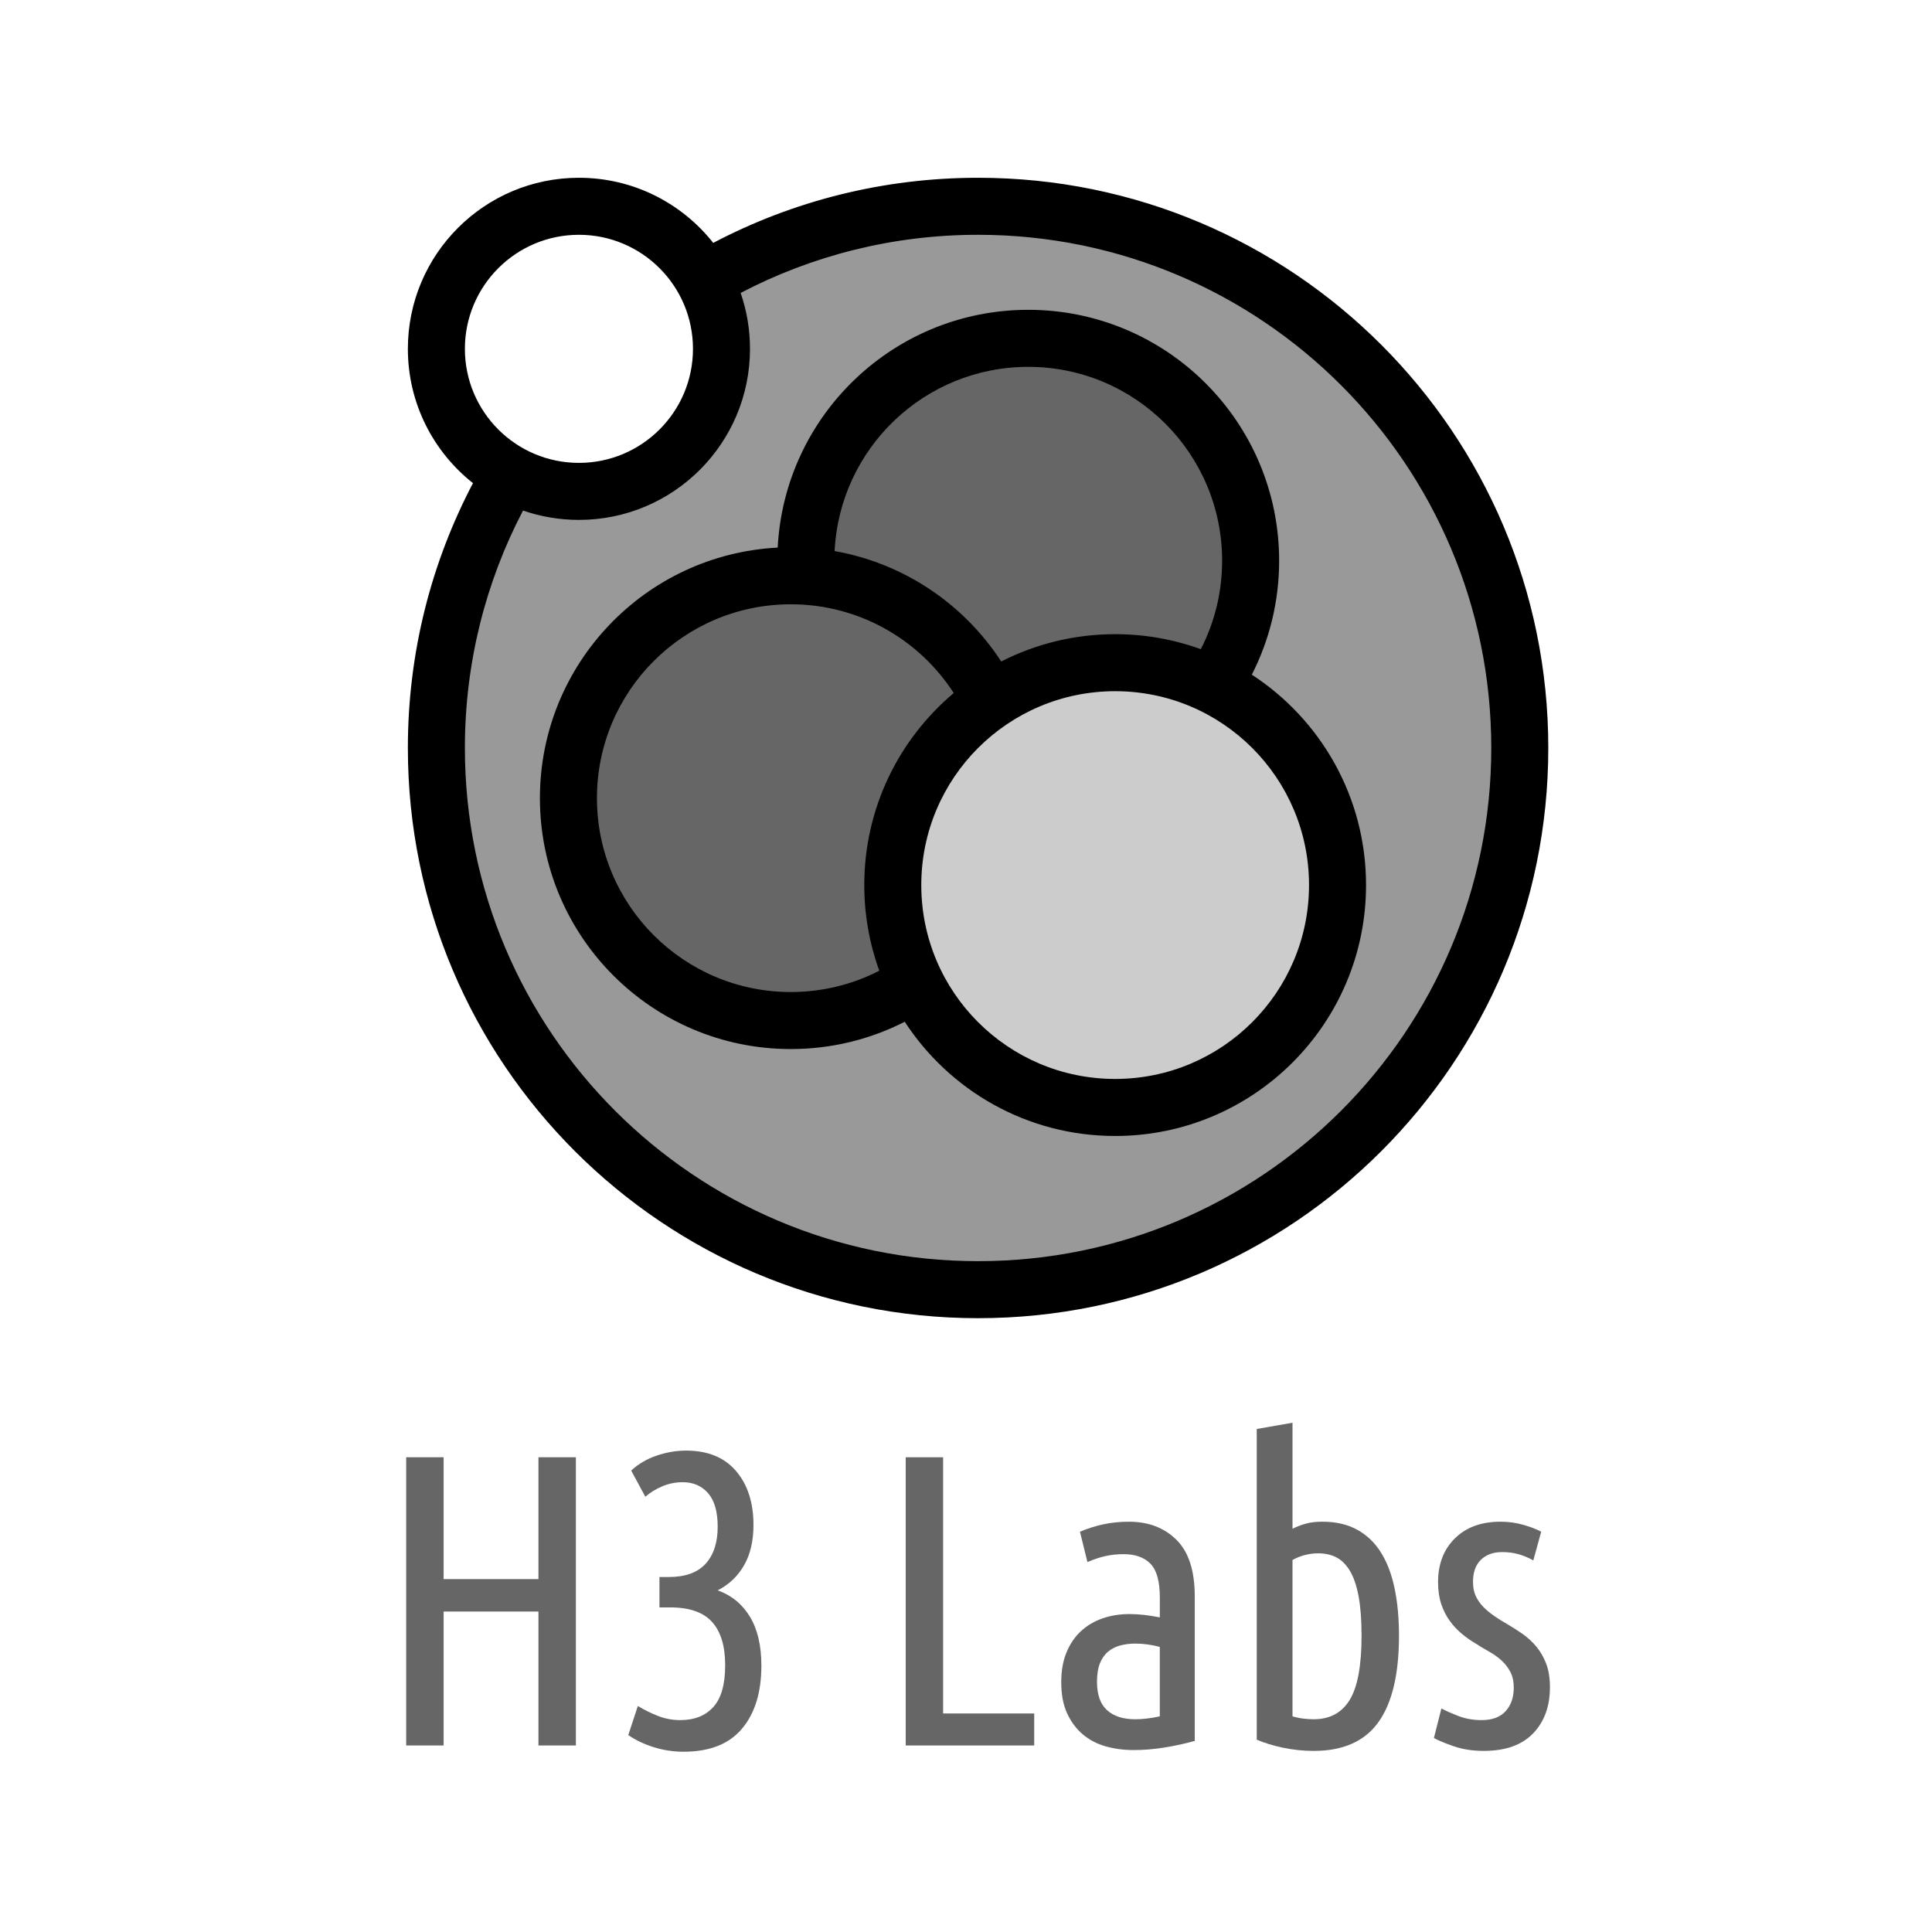 <?xml version="1.0" encoding="UTF-8" standalone="no"?>
<!-- Generator: Adobe Illustrator 15.1.0, SVG Export Plug-In . SVG Version: 6.00 Build 0)  -->

<svg
     xmlns:dc="http://purl.org/dc/elements/1.1/"
     xmlns:cc="http://creativecommons.org/ns#"
     xmlns:rdf="http://www.w3.org/1999/02/22-rdf-syntax-ns#"
     xmlns:svg="http://www.w3.org/2000/svg"
     xmlns="http://www.w3.org/2000/svg"
     xmlns:sodipodi="http://sodipodi.sourceforge.net/DTD/sodipodi-0.dtd"
     xmlns:inkscape="http://www.inkscape.org/namespaces/inkscape"
     version="1.1"
     x="0px"
     y="0px"
     width="144px"
     height="144px"
     viewBox="0 0 144 144"
     enable-background="new 0 0 144 144"
     xml:space="preserve"
     id="svg4764"
     inkscape:version="0.48.5 r10040"
     sodipodi:docname="logo_short_gray_on_white.svg"><defs
     id="defs4801">
	

		
	
			
			
			
			
			
			
		
	
	
	
	
	
	
</defs><sodipodi:namedview
     pagecolor="#ffffff"
     bordercolor="#666666"
     borderopacity="1"
     objecttolerance="10"
     gridtolerance="10"
     guidetolerance="10"
     inkscape:pageopacity="0"
     inkscape:pageshadow="2"
     inkscape:window-width="1586"
     inkscape:window-height="790"
     id="namedview4799"
     showgrid="false"
     borderlayer="true"
     inkscape:showpageshadow="false"
     inkscape:zoom="4.2638889"
     inkscape:cx="35.413681"
     inkscape:cy="72"
     inkscape:window-x="0"
     inkscape:window-y="0"
     inkscape:window-maximized="0"
     inkscape:current-layer="svg4764" />
<g
     id="background">
	<rect
     fill="#FFFFFF"
     width="144"
     height="144"
     id="rect4767" />
</g>
<path
     style="fill:#999999"
     inkscape:connector-curvature="0"
     id="path4770"
     d="m 72.9,15.375 c -7.45,0 -14.429,2.019 -20.42,5.538 0.826,1.511 1.295,3.244 1.295,5.087 0,5.868 -4.757,10.625 -10.625,10.625 -1.843,0 -3.576,-0.469 -5.087,-1.295 -3.519,5.991 -5.538,12.97 -5.538,20.42 0,22.299 18.076,40.375 40.375,40.375 22.298,0 40.376,-18.076 40.376,-40.375 0,-22.298 -18.077,-40.375 -40.376,-40.375 z" /><path
     inkscape:connector-curvature="0"
     id="path4772"
     d="m 72.9,13.25 c -7.125,0 -13.841,1.754 -19.74,4.853 -2.335,-2.956 -5.951,-4.853 -10.01,-4.853 -7.042,0 -12.75,5.708 -12.75,12.75 0,4.06 1.897,7.675 4.853,10.01 -3.099,5.898 -4.853,12.614 -4.853,19.74 0,23.473 19.028,42.5 42.5,42.5 23.472,0 42.501,-19.027 42.501,-42.5 0,-23.472 -19.028,-42.5 -42.501,-42.5 z m -29.75,4.25 c 4.695,0 8.5,3.806 8.5,8.5 0,4.694 -3.806,8.5 -8.5,8.5 -4.694,0 -8.5,-3.806 -8.5,-8.5 0,-4.694 3.806,-8.5 8.5,-8.5 z m 29.75,76.5 c -21.125,0 -38.25,-17.125 -38.25,-38.25 0,-6.386 1.566,-12.405 4.333,-17.697 1.306,0.452 2.708,0.697 4.167,0.697 7.042,0 12.75,-5.708 12.75,-12.75 0,-1.46 -0.246,-2.861 -0.697,-4.167 C 60.495,19.066 66.514,17.5 72.9,17.5 c 21.125,0 38.251,17.125 38.251,38.25 0,21.125 -17.126,38.25 -38.251,38.25 z" /><path
     inkscape:connector-curvature="0"
     id="path4774"
     d="m 93.304,50.284 c 1.302,-2.548 2.036,-5.434 2.036,-8.492 0,-10.328 -8.373,-18.7 -18.7,-18.7 -10.001,5e-4 -18.166,7.85 -18.675,17.723 -9.873,0.509 -17.723,8.675 -17.723,18.675 0,10.328 8.372,18.7 18.7,18.7 3.058,0 5.944,-0.733 8.492,-2.035 3.335,5.125 9.113,8.514 15.683,8.514 10.328,0 18.7,-8.373 18.7,-18.701 1e-4,-6.57 -3.389,-12.347 -8.514,-15.683 z" /><path
     style="fill:#666666;fill-opacity:1"
     inkscape:connector-curvature="0"
     id="path4776"
     d="m 64.418,65.967 c 0,-5.744 2.591,-10.883 6.667,-14.313 -2.573,-3.98 -7.05,-6.614 -12.142,-6.614 -7.981,-5e-4 -14.45,6.469 -14.45,14.45 0,7.98 6.469,14.45 14.45,14.45 2.375,0 4.617,-0.572 6.594,-1.589 -0.724,-1.992 -1.119,-4.141 -1.119,-6.383 z" /><path
     style="fill:#666666;fill-opacity:1"
     inkscape:connector-curvature="0"
     id="path4778"
     d="m 74.626,49.303 c 2.548,-1.301 5.435,-2.035 8.491,-2.035 2.242,0 4.392,0.395 6.384,1.119 1.015,-1.977 1.589,-4.219 1.589,-6.594 0,-7.981 -6.47,-14.45 -14.45,-14.45 -7.74,0 -14.058,6.085 -14.432,13.732 5.194,0.915 9.648,3.973 12.418,8.229 z" /><circle
     style="fill:#cccccc"
     sodipodi:ry="14.45"
     sodipodi:rx="14.45"
     sodipodi:cy="65.968002"
     sodipodi:cx="83.117203"
     id="circle4780"
     r="14.45"
     cy="65.968"
     cx="83.117" />
<path
     style="fill:#666666;fill-opacity:1"
     inkscape:connector-curvature="0"
     id="path4787"
     d="m 40.133,108.615 h 2.79 v 21.482 h -2.79 v -9.982 h -7.068 v 9.982 h -2.79 v -21.482 h 2.79 v 9.082 h 7.068 v -9.082 z" /><path
     style="fill:#666666;fill-opacity:1"
     inkscape:connector-curvature="0"
     id="path4789"
     d="m 53.493,118.535 c 1.033,0.371 1.834,1.027 2.403,1.969 0.568,0.94 0.853,2.154 0.853,3.643 0,1.984 -0.48,3.549 -1.442,4.695 -0.961,1.148 -2.413,1.721 -4.356,1.721 -0.765,0 -1.509,-0.113 -2.232,-0.34 -0.724,-0.229 -1.353,-0.527 -1.891,-0.9 l 0.713,-2.17 c 0.475,0.291 0.977,0.539 1.503,0.744 0.527,0.207 1.08,0.31 1.658,0.31 1.054,0 1.876,-0.326 2.465,-0.977 0.589,-0.65 0.883,-1.69 0.883,-3.115 0,-1.426 -0.325,-2.5 -0.977,-3.225 -0.651,-0.723 -1.69,-1.084 -3.115,-1.084 h -0.806 v -2.264 h 0.682 c 1.24,0 2.159,-0.33 2.759,-0.992 0.599,-0.66 0.899,-1.58 0.899,-2.758 0,-1.117 -0.238,-1.949 -0.713,-2.496 -0.476,-0.547 -1.106,-0.822 -1.891,-0.822 -0.538,0 -1.049,0.103 -1.534,0.31 -0.486,0.207 -0.904,0.465 -1.255,0.775 l -1.054,-1.953 c 0.537,-0.496 1.173,-0.869 1.906,-1.117 0.733,-0.248 1.462,-0.371 2.186,-0.371 1.612,0 2.852,0.506 3.72,1.52 0.868,1.012 1.302,2.356 1.302,4.029 0,1.178 -0.232,2.176 -0.697,2.992 -0.465,0.816 -1.121,1.442 -1.968,1.875 z" /><path
     style="fill:#666666;fill-opacity:1"
     inkscape:connector-curvature="0"
     id="path4791"
     d="m 77.084,127.711 v 2.387 h -9.579 v -21.482 h 2.79 v 19.096 h 6.789 z" /><path
     style="fill:#666666;fill-opacity:1"
     inkscape:connector-curvature="0"
     id="path4793"
     d="m 80.494,114.164 c 0.537,-0.227 1.105,-0.408 1.705,-0.543 0.599,-0.133 1.25,-0.201 1.953,-0.201 1.446,0 2.624,0.449 3.534,1.35 0.909,0.898 1.363,2.299 1.363,4.199 v 10.789 c -0.744,0.207 -1.503,0.371 -2.278,0.496 -0.774,0.123 -1.534,0.185 -2.278,0.185 -0.744,0 -1.441,-0.094 -2.093,-0.279 -0.65,-0.185 -1.22,-0.486 -1.705,-0.898 -0.485,-0.414 -0.873,-0.935 -1.162,-1.566 -0.29,-0.629 -0.434,-1.4 -0.434,-2.309 0,-0.848 0.128,-1.586 0.387,-2.217 0.259,-0.631 0.615,-1.158 1.069,-1.582 0.455,-0.422 0.992,-0.744 1.612,-0.961 0.62,-0.217 1.291,-0.324 2.016,-0.324 0.682,0 1.435,0.082 2.263,0.248 v -1.488 c 0,-1.199 -0.232,-2.035 -0.697,-2.512 -0.466,-0.475 -1.132,-0.713 -2,-0.713 -0.476,0 -0.925,0.047 -1.349,0.141 -0.424,0.092 -0.873,0.242 -1.349,0.449 l -0.558,-2.264 z m 1.27,11.191 c 0,0.951 0.248,1.654 0.744,2.107 0.496,0.455 1.198,0.682 2.108,0.682 0.558,0 1.167,-0.072 1.829,-0.217 v -5.176 c -0.62,-0.166 -1.23,-0.248 -1.829,-0.248 -0.393,0 -0.765,0.045 -1.116,0.139 -0.352,0.094 -0.656,0.248 -0.914,0.465 -0.259,0.217 -0.46,0.508 -0.605,0.869 -0.145,0.361 -0.218,0.82 -0.218,1.379 z" /><path
     style="fill:#666666;fill-opacity:1"
     inkscape:connector-curvature="0"
     id="path4795"
     d="m 96.335,113.947 c 0.331,-0.166 0.667,-0.295 1.008,-0.387 0.341,-0.094 0.749,-0.141 1.225,-0.141 1.012,0 1.88,0.201 2.603,0.606 0.724,0.402 1.312,0.971 1.768,1.705 0.454,0.732 0.79,1.621 1.007,2.666 0.218,1.043 0.326,2.215 0.326,3.518 0,2.873 -0.512,5.021 -1.535,6.447 -1.022,1.428 -2.63,2.141 -4.82,2.141 -0.765,0 -1.519,-0.078 -2.263,-0.232 -0.744,-0.156 -1.405,-0.357 -1.984,-0.606 v -23.156 l 2.666,-0.465 v 7.904 z m 0,13.98 c 0.289,0.084 0.568,0.141 0.837,0.172 0.269,0.029 0.517,0.045 0.744,0.045 1.198,0 2.093,-0.48 2.682,-1.441 0.589,-0.961 0.884,-2.557 0.884,-4.789 0,-1.156 -0.073,-2.129 -0.217,-2.914 -0.145,-0.785 -0.356,-1.416 -0.636,-1.891 -0.279,-0.475 -0.615,-0.816 -1.008,-1.023 -0.393,-0.207 -0.848,-0.31 -1.364,-0.31 -0.682,0 -1.322,0.166 -1.922,0.496 v 11.656 z" /><path
     style="fill:#666666;fill-opacity:1"
     inkscape:connector-curvature="0"
     id="path4797"
     d="m 110.439,128.207 c 0.785,0 1.38,-0.223 1.783,-0.666 0.402,-0.445 0.605,-1.027 0.605,-1.752 0,-0.455 -0.083,-0.842 -0.248,-1.162 -0.166,-0.32 -0.383,-0.606 -0.651,-0.854 -0.269,-0.248 -0.579,-0.469 -0.93,-0.666 -0.352,-0.195 -0.703,-0.408 -1.055,-0.635 -0.352,-0.207 -0.692,-0.449 -1.022,-0.729 -0.331,-0.279 -0.625,-0.6 -0.884,-0.961 -0.259,-0.361 -0.465,-0.775 -0.62,-1.24 -0.154,-0.465 -0.232,-1.008 -0.232,-1.627 0,-1.344 0.419,-2.43 1.256,-3.256 0.837,-0.826 1.969,-1.24 3.394,-1.24 0.599,0 1.167,0.078 1.705,0.232 0.537,0.156 0.981,0.326 1.333,0.512 l -0.589,2.139 c -0.372,-0.205 -0.744,-0.361 -1.116,-0.465 -0.372,-0.103 -0.775,-0.154 -1.209,-0.154 -0.662,0 -1.188,0.191 -1.581,0.572 -0.393,0.383 -0.589,0.935 -0.589,1.66 0,0.412 0.072,0.769 0.217,1.068 0.144,0.301 0.336,0.568 0.573,0.807 0.237,0.238 0.507,0.459 0.807,0.666 0.299,0.207 0.614,0.402 0.945,0.59 0.392,0.227 0.779,0.475 1.162,0.744 0.382,0.268 0.724,0.584 1.023,0.945 0.299,0.361 0.542,0.785 0.729,1.27 0.185,0.486 0.278,1.07 0.278,1.752 0,1.426 -0.418,2.574 -1.255,3.441 -0.837,0.867 -2.062,1.303 -3.674,1.303 -0.827,0 -1.57,-0.115 -2.232,-0.342 -0.661,-0.227 -1.157,-0.434 -1.487,-0.619 l 0.558,-2.201 c 0.31,0.164 0.729,0.352 1.256,0.557 0.526,0.207 1.111,0.311 1.751,0.311 z" />
</svg>